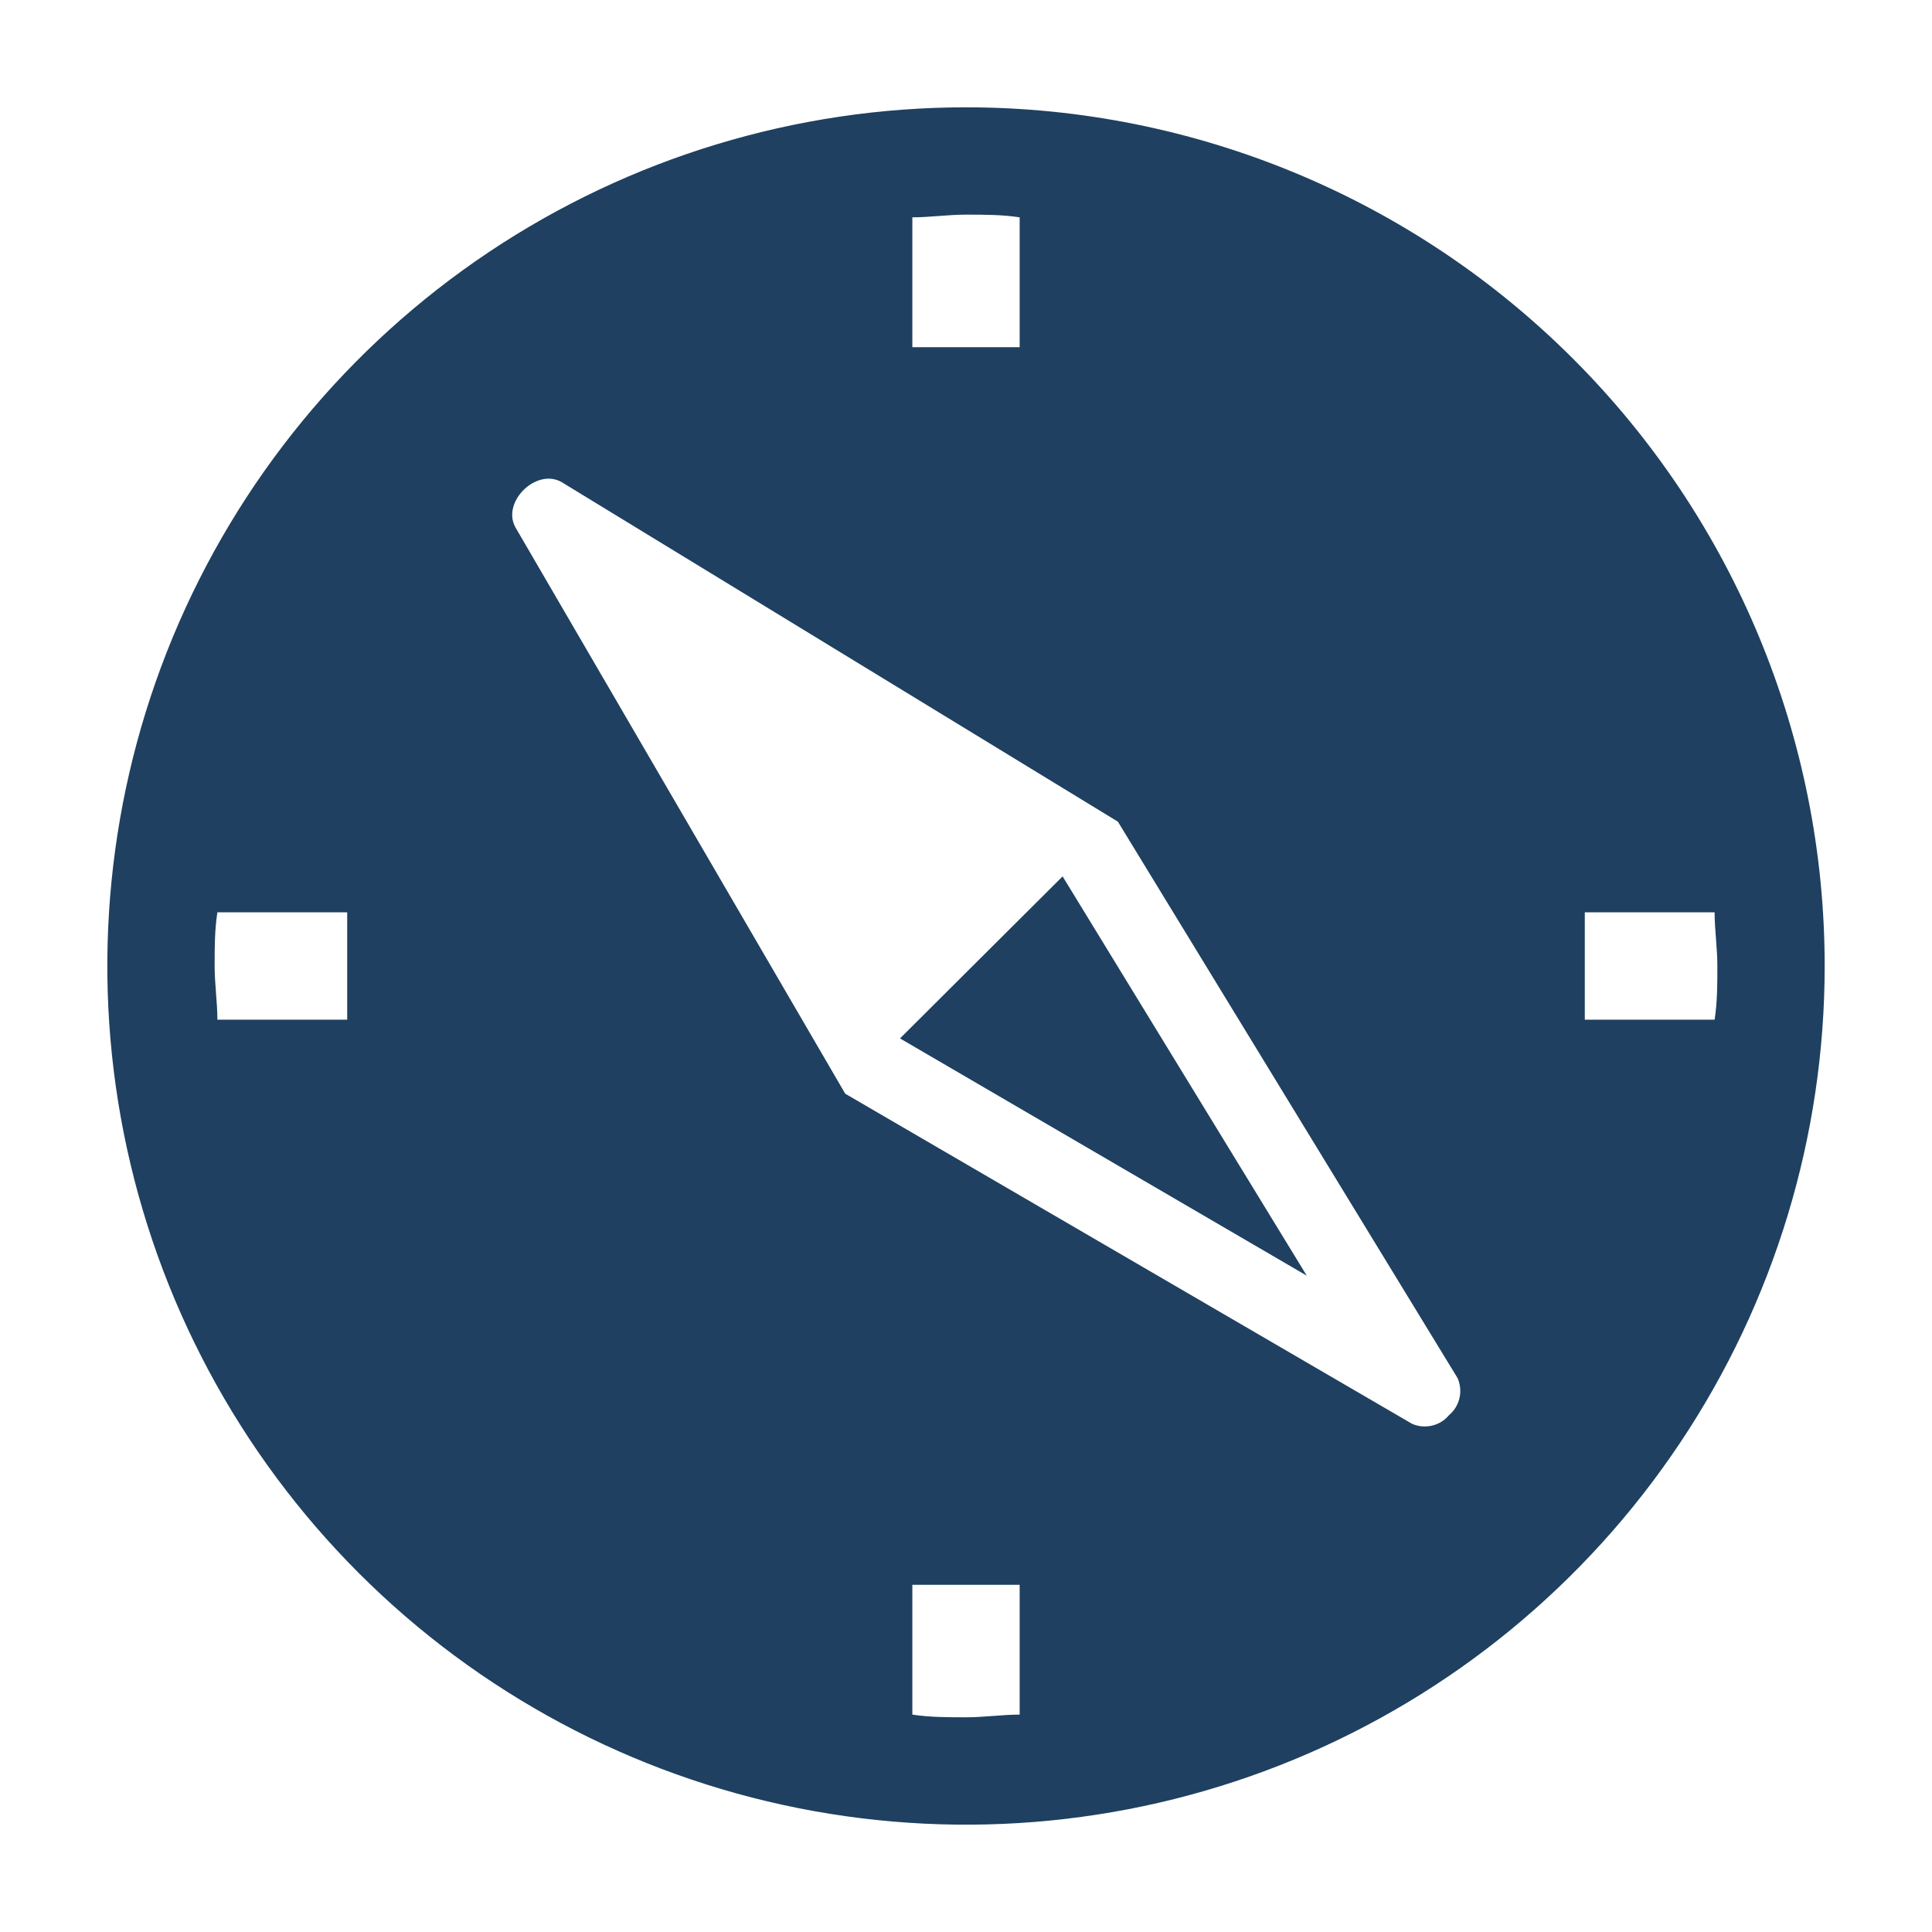 <svg width="31" height="31" viewBox="0 0 31 31" fill="none" xmlns="http://www.w3.org/2000/svg">
<path d="M15.5 1.722C12.775 1.722 10.111 2.53 7.845 4.044C5.58 5.558 3.814 7.71 2.771 10.227C1.728 12.745 1.455 15.515 1.987 18.188C2.519 20.86 3.831 23.315 5.758 25.242C7.685 27.169 10.139 28.481 12.812 29.013C15.485 29.545 18.255 29.272 20.773 28.229C23.29 27.186 25.442 25.42 26.956 23.154C28.47 20.889 29.278 18.225 29.278 15.5C29.278 11.846 27.826 8.341 25.242 5.758C22.659 3.174 19.154 1.722 15.5 1.722ZM5.571 16.361H3.488C3.488 16.077 3.444 15.793 3.444 15.5C3.444 15.207 3.444 14.923 3.488 14.639H5.571V16.361ZM14.639 3.487C14.923 3.487 15.207 3.444 15.5 3.444C15.793 3.444 16.077 3.444 16.361 3.487V5.571H14.639V3.487ZM16.361 27.512C16.077 27.512 15.793 27.555 15.5 27.555C15.207 27.555 14.923 27.555 14.639 27.512V25.429H16.361V27.512ZM23.25 22.707C23.179 22.792 23.083 22.851 22.976 22.875C22.869 22.9 22.756 22.89 22.656 22.845L13.562 17.549L8.267 8.456C8.051 8.051 8.603 7.509 9.007 7.733L17.937 13.184L23.388 22.113C23.432 22.214 23.443 22.326 23.418 22.433C23.393 22.541 23.334 22.637 23.25 22.707ZM25.429 16.361V14.639H27.512C27.512 14.923 27.556 15.207 27.556 15.5C27.556 15.793 27.556 16.077 27.512 16.361H25.429Z" fill="#1F4060"/>
<path d="M14.441 16.662L20.968 20.469L17.05 14.062L14.441 16.662Z" fill="#1F4060"/>
</svg>
